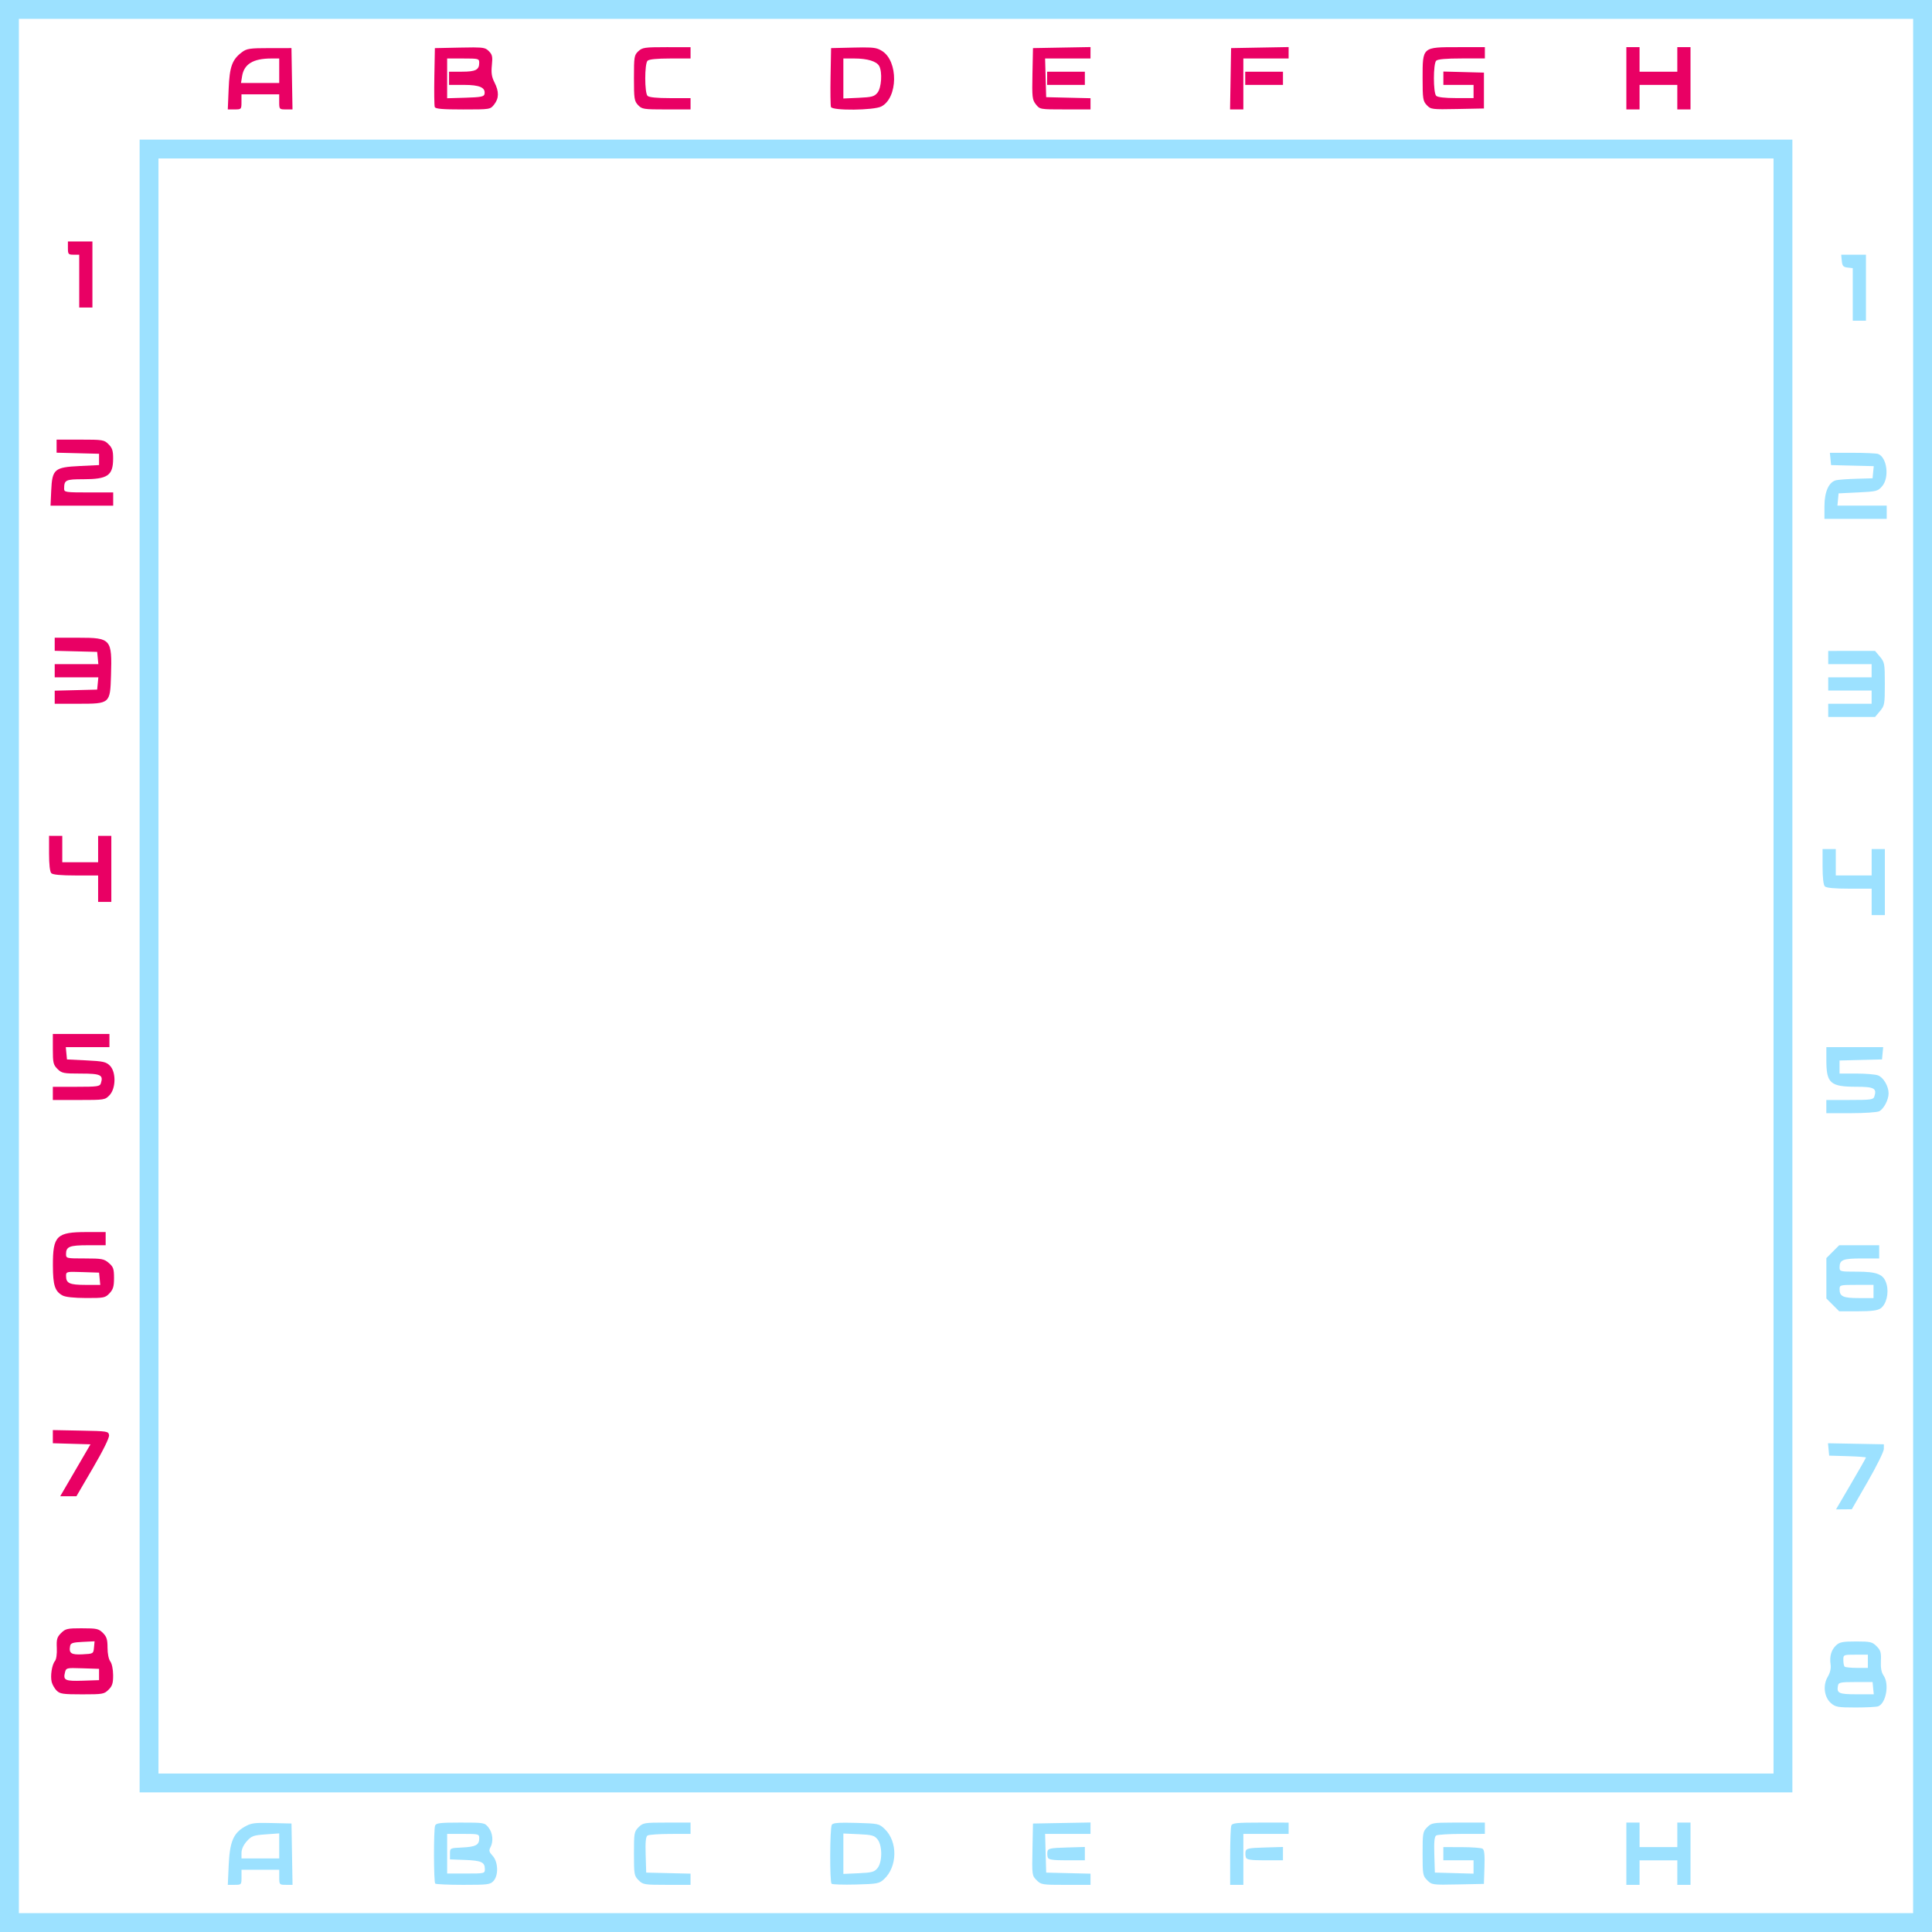 <?xml version="1.0" encoding="UTF-8" standalone="no"?>
<!-- Created with Inkscape (http://www.inkscape.org/) -->

<svg
   width="120.594mm"
   height="120.594mm"
   viewBox="0 0 120.594 120.594"
   version="1.1"
   id="svg5"
   xml:space="preserve"
   xmlns="http://www.w3.org/2000/svg"
   xmlns:svg="http://www.w3.org/2000/svg"><defs
     id="defs2" /><g
     id="layer1"
     transform="translate(-44.703,-109.505)"><path
       id="path503"
       style="fill:#e90064;fill-opacity:1;stroke-width:0.118"
       d="m 112.773,112.443 -1.796,0.032 -1.796,0.033 -0.033,1.599 c -0.03,1.474 -0.013,1.624 0.215,1.914 0.246,0.312 0.255,0.314 1.828,0.314 h 1.581 v -0.349 -0.35 l -1.384,-0.033 -1.383,-0.033 -0.034,-1.207 -0.034,-1.207 h 1.417 1.417 v -0.357 z m 12.366,0 -1.796,0.032 -1.796,0.033 -0.032,1.914 -0.033,1.914 h 0.415 0.415 v -1.59 -1.59 h 1.413 1.413 v -0.357 z m -38.826,0.006 c -1.372,0 -1.517,0.021 -1.767,0.256 -0.256,0.24 -0.272,0.344 -0.272,1.671 0,1.29 0.022,1.438 0.256,1.687 0.242,0.257 0.34,0.273 1.767,0.273 h 1.51 v -0.353 -0.353 h -1.272 c -0.832,0 -1.321,-0.049 -1.413,-0.142 -0.19,-0.19 -0.19,-2.001 0,-2.191 0.092,-0.092 0.581,-0.141 1.413,-0.141 h 1.272 v -0.353 -0.353 z m 49.403,0 c -2.244,0 -2.215,-0.025 -2.215,1.927 0,1.295 0.022,1.437 0.259,1.69 0.251,0.267 0.31,0.275 1.914,0.243 l 1.655,-0.033 v -1.119 -1.119 l -1.266,-0.034 -1.266,-0.033 v 0.416 0.416 h 0.943 0.942 v 0.412 0.412 h -1.096 c -0.695,0 -1.147,-0.052 -1.237,-0.142 -0.19,-0.19 -0.19,-2.001 0,-2.191 0.095,-0.095 0.62,-0.141 1.59,-0.141 h 1.448 v -0.353 -0.353 z m 10.503,0 v 1.944 1.943 h 0.412 0.412 v -0.765 -0.766 h 1.178 1.178 v 0.766 0.765 h 0.412 0.412 v -1.943 -1.944 h -0.412 -0.412 v 0.766 0.765 h -1.178 -1.178 v -0.765 -0.766 h -0.412 z m -71.948,0.015 c -0.22,-6.8e-4 -0.5,0.004 -0.866,0.012 l -1.557,0.033 -0.033,1.762 c -0.018,0.969 -0.006,1.83 0.026,1.914 0.044,0.115 0.477,0.152 1.761,0.152 1.699,0 1.704,-9.2e-4 1.947,-0.311 0.304,-0.387 0.31,-0.807 0.018,-1.379 -0.173,-0.34 -0.211,-0.59 -0.162,-1.07 0.055,-0.535 0.028,-0.663 -0.189,-0.88 -0.179,-0.179 -0.286,-0.231 -0.945,-0.233 z m 24.295,10e-4 c -0.167,8.9e-4 -0.362,0.005 -0.594,0.01 l -1.393,0.033 -0.033,1.762 c -0.018,0.969 -0.006,1.83 0.026,1.914 0.091,0.237 2.674,0.21 3.143,-0.032 1.042,-0.539 1.069,-2.833 0.041,-3.468 -0.281,-0.174 -0.468,-0.222 -1.191,-0.219 z m -37.044,0.043 c -1.215,0 -1.415,0.029 -1.708,0.248 -0.621,0.464 -0.782,0.905 -0.839,2.302 l -0.053,1.277 h 0.427 c 0.42,0 0.427,-0.008 0.427,-0.471 v -0.471 h 1.178 1.177 v 0.471 c 0,0.46 0.01,0.471 0.415,0.471 h 0.415 l -0.033,-1.914 -0.032,-1.914 z m 0.61,0.648 v 0.765 0.765 h -1.193 -1.193 l 0.069,-0.427 c 0.123,-0.756 0.692,-1.102 1.816,-1.103 z m 10.482,0 h 1.001 c 0.966,0 1.001,0.009 1.001,0.271 0,0.439 -0.224,0.553 -1.083,0.553 h -0.801 v 0.412 0.412 h 0.934 c 0.983,0 1.357,0.168 1.279,0.574 -0.03,0.159 -0.235,0.198 -1.184,0.226 l -1.147,0.034 v -1.241 z m 24.731,0 h 0.689 c 0.814,0 1.391,0.177 1.551,0.475 0.202,0.378 0.138,1.355 -0.109,1.659 -0.195,0.241 -0.347,0.282 -1.178,0.32 l -0.953,0.043 v -1.249 z m 12.719,0.824 v 0.412 0.412 h 1.177 1.178 v -0.412 -0.412 h -1.178 z m 12.365,0 v 0.412 0.412 h 1.178 1.178 v -0.412 -0.412 h -1.178 z" /><path
       id="path483"
       style="fill:#e90064;fill-opacity:1;stroke-width:0.118"
       d="m 48.942,124.579 v 0.412 c 0,0.379 0.028,0.412 0.353,0.412 h 0.353 v 1.648 1.649 h 0.412 0.412 v -2.061 -2.061 h -0.765 z m -0.706,12.366 v 0.409 0.408 l 1.325,0.033 1.325,0.034 v 0.353 0.353 l -1.205,0.059 c -1.585,0.077 -1.72,0.193 -1.781,1.533 l -0.043,0.94 h 1.955 1.956 v -0.412 -0.412 h -1.531 c -1.431,0 -1.531,-0.015 -1.531,-0.226 0,-0.554 0.089,-0.598 1.198,-0.598 1.516,0 1.854,-0.231 1.86,-1.271 0.003,-0.508 -0.05,-0.677 -0.285,-0.913 -0.276,-0.276 -0.355,-0.289 -1.766,-0.289 z m -0.118,12.366 v 0.409 0.408 l 1.325,0.033 1.325,0.034 0.037,0.382 0.037,0.383 h -1.362 -1.362 v 0.412 0.412 h 1.362 1.362 l -0.037,0.383 -0.037,0.382 -1.325,0.034 -1.325,0.033 v 0.409 0.408 h 1.459 c 1.997,0 2.001,-0.004 2.055,-1.765 0.07,-2.283 0.006,-2.357 -2.042,-2.357 z m -0.353,12.366 v 1.096 c 0,0.695 0.052,1.147 0.142,1.237 0.094,0.094 0.607,0.141 1.531,0.141 h 1.39 v 0.824 0.825 h 0.412 0.412 v -2.061 -2.061 h -0.412 -0.412 v 0.825 0.824 h -1.119 -1.119 v -0.824 -0.825 h -0.412 z m 0.236,12.366 v 0.948 c 0,0.849 0.03,0.978 0.289,1.237 0.268,0.268 0.374,0.289 1.46,0.289 1.243,0 1.415,0.084 1.249,0.606 -0.063,0.198 -0.21,0.219 -1.534,0.219 h -1.464 v 0.412 0.412 h 1.628 c 1.598,0 1.633,-0.006 1.914,-0.304 0.4,-0.426 0.411,-1.449 0.018,-1.842 -0.234,-0.234 -0.42,-0.276 -1.472,-0.327 l -1.205,-0.059 -0.037,-0.383 -0.037,-0.383 h 1.362 1.362 v -0.412 -0.412 h -1.766 z m 2.114,12.366 c -1.886,0 -2.117,0.229 -2.11,2.096 0.004,1.23 0.123,1.598 0.598,1.861 0.18,0.1 0.711,0.157 1.468,0.16 1.121,0.004 1.202,-0.012 1.468,-0.295 0.227,-0.242 0.281,-0.426 0.281,-0.956 0,-0.571 -0.042,-0.693 -0.326,-0.937 -0.296,-0.255 -0.433,-0.281 -1.497,-0.281 -1.144,0 -1.172,-0.006 -1.172,-0.271 0,-0.468 0.212,-0.554 1.378,-0.554 h 1.095 v -0.412 -0.412 z m -0.847,2.484 c 0.144,5e-5 0.335,0.006 0.588,0.015 l 1.031,0.034 0.037,0.383 0.037,0.382 h -0.926 c -0.992,0 -1.209,-0.1 -1.209,-0.558 0,-0.203 0.011,-0.256 0.443,-0.256 z m -1.267,9.876 v 0.411 0.411 l 1.175,0.034 1.175,0.034 -0.653,1.119 c -0.359,0.615 -0.784,1.344 -0.944,1.62 l -0.292,0.5 h 0.506 0.506 l 1.037,-1.776 c 0.634,-1.086 1.022,-1.875 1,-2.031 -0.035,-0.247 -0.092,-0.257 -1.773,-0.288 z m 1.825,12.372 c -0.925,0 -1.037,0.026 -1.309,0.298 -0.255,0.255 -0.293,0.388 -0.268,0.934 0.017,0.373 -0.03,0.709 -0.115,0.811 -0.191,0.23 -0.299,0.929 -0.204,1.311 0.042,0.167 0.181,0.408 0.309,0.536 0.205,0.205 0.395,0.233 1.592,0.233 1.287,0 1.375,-0.015 1.648,-0.289 0.236,-0.235 0.288,-0.405 0.285,-0.913 -0.002,-0.361 -0.076,-0.72 -0.176,-0.852 -0.102,-0.135 -0.173,-0.487 -0.173,-0.859 0,-0.512 -0.054,-0.685 -0.289,-0.92 -0.262,-0.262 -0.384,-0.289 -1.301,-0.289 z m 0.781,0.813 -0.037,0.389 c -0.037,0.386 -0.042,0.389 -0.716,0.424 -0.712,0.037 -0.862,-0.065 -0.773,-0.529 0.033,-0.174 0.177,-0.219 0.783,-0.248 z m -1.335,1.671 c 0.145,-2.6e-4 0.335,0.006 0.587,0.014 l 1.027,0.034 v 0.353 0.353 l -1.021,0.034 c -1.096,0.036 -1.229,-0.026 -1.106,-0.516 0.054,-0.215 0.079,-0.272 0.513,-0.272 z" /><path
       id="path481"
       style="fill:#9ce1ff;fill-opacity:1;stroke-width:0.118"
       d="m 159.629,125.404 0.037,0.382 c 0.031,0.319 0.091,0.389 0.361,0.42 l 0.324,0.037 v 1.641 1.641 h 0.412 0.412 v -2.061 -2.061 h -0.773 z m -0.706,12.366 0.037,0.382 0.037,0.383 1.332,0.034 1.332,0.033 -0.037,0.379 -0.037,0.379 -1.001,0.029 c -0.551,0.016 -1.122,0.057 -1.27,0.091 -0.455,0.105 -0.731,0.716 -0.732,1.616 l -5.2e-4,0.795 h 1.943 1.944 v -0.412 -0.412 h -1.538 -1.539 l 0.037,-0.383 0.037,-0.383 1.218,-0.059 c 1.155,-0.056 1.232,-0.076 1.501,-0.389 0.463,-0.539 0.306,-1.797 -0.251,-2.011 -0.105,-0.04 -0.826,-0.073 -1.602,-0.073 z m -0.103,12.366 v 0.412 0.412 h 1.354 1.354 v 0.412 0.412 h -1.354 -1.354 v 0.412 0.412 h 1.354 1.354 v 0.412 0.412 h -1.354 -1.354 v 0.412 0.412 h 1.461 1.462 l 0.305,-0.362 c 0.289,-0.343 0.305,-0.433 0.305,-1.699 0,-1.266 -0.016,-1.355 -0.305,-1.699 l -0.305,-0.362 h -1.462 z m -0.353,12.366 v 1.095 c 0,0.695 0.052,1.147 0.142,1.237 0.094,0.094 0.607,0.141 1.531,0.141 h 1.39 v 0.825 0.824 h 0.412 0.412 v -2.061 -2.061 h -0.412 -0.412 v 0.824 0.824 h -1.119 -1.119 v -0.824 -0.824 h -0.412 z m 0.236,12.365 v 0.819 c 0,1.438 0.245,1.654 1.877,1.654 1.105,0 1.282,0.096 1.12,0.606 -0.063,0.198 -0.21,0.219 -1.534,0.219 h -1.464 v 0.412 0.412 h 1.539 c 0.846,0 1.641,-0.055 1.765,-0.121 0.288,-0.154 0.582,-0.718 0.582,-1.115 0,-0.449 -0.322,-0.995 -0.661,-1.124 -0.163,-0.062 -0.77,-0.113 -1.348,-0.113 h -1.053 v -0.408 -0.408 l 1.325,-0.034 1.325,-0.033 0.037,-0.383 0.037,-0.383 h -1.774 z m 0.801,12.366 -0.4,0.4 -0.4,0.401 v 1.26 1.26 l 0.4,0.4 0.4,0.4 h 1.163 c 0.856,0 1.232,-0.048 1.422,-0.181 0.355,-0.248 0.528,-0.945 0.375,-1.501 -0.173,-0.627 -0.562,-0.791 -1.87,-0.791 -1.034,0 -1.066,-0.008 -1.066,-0.271 0,-0.468 0.212,-0.553 1.378,-0.553 h 1.095 v -0.412 -0.412 h -1.248 z m 1.083,2.473 h 1.06 v 0.412 0.412 h -0.918 c -0.982,0 -1.201,-0.101 -1.201,-0.553 0,-0.263 0.032,-0.271 1.06,-0.271 z m -1.782,9.886 0.037,0.386 0.037,0.386 1.148,0.034 c 0.632,0.018 1.148,0.056 1.148,0.083 0,0.027 -0.421,0.767 -0.935,1.644 l -0.934,1.595 0.492,-0.004 0.493,-0.004 0.998,-1.733 c 0.549,-0.953 0.999,-1.865 1.001,-2.027 l 0.003,-0.295 -1.745,-0.033 z m 1.751,12.372 c -0.826,0 -1.026,0.038 -1.241,0.239 -0.306,0.285 -0.423,0.689 -0.348,1.198 0.036,0.243 -0.027,0.512 -0.178,0.769 -0.316,0.535 -0.222,1.281 0.208,1.65 0.277,0.238 0.433,0.265 1.529,0.265 0.671,0 1.306,-0.033 1.411,-0.073 0.495,-0.19 0.707,-1.396 0.338,-1.922 -0.136,-0.195 -0.188,-0.475 -0.168,-0.906 0.025,-0.533 -0.015,-0.669 -0.268,-0.922 -0.271,-0.271 -0.386,-0.298 -1.282,-0.298 z m -0.028,0.825 h 0.766 v 0.412 0.412 h -0.687 c -0.378,0 -0.722,-0.035 -0.765,-0.079 -0.043,-0.043 -0.079,-0.229 -0.079,-0.412 0,-0.332 0.003,-0.333 0.765,-0.333 z m 0.002,1.707 h 1.058 l 0.037,0.383 0.037,0.382 h -1.071 c -1.119,0 -1.255,-0.064 -1.161,-0.552 0.036,-0.187 0.172,-0.213 1.099,-0.213 z" /><path
       style="fill:#9ce1ff;fill-opacity:1;stroke-width:0.118"
       d="M 53.418,169.802 V 118.22 H 105 156.582 v 51.582 51.582 H 105 53.418 Z m 101.987,0 V 119.398 H 105 54.595 v 50.405 50.405 H 105 155.405 Z"
       id="path451" /><path
       id="path449"
       style="fill:#9ce1ff;fill-opacity:1;stroke-width:0.118"
       d="m 112.773,223.263 -1.796,0.033 -1.796,0.033 -0.033,1.622 c -0.032,1.59 -0.027,1.627 0.259,1.914 0.281,0.282 0.35,0.292 1.829,0.292 h 1.536 v -0.35 -0.349 l -1.383,-0.033 -1.384,-0.034 -0.034,-1.207 -0.034,-1.207 h 1.417 1.417 v -0.357 z m -39.33,0.006 c -1.268,0 -1.521,0.03 -1.581,0.187 -0.097,0.254 -0.091,3.523 0.007,3.621 0.043,0.043 0.83,0.079 1.748,0.079 1.548,0 1.686,-0.018 1.894,-0.248 0.32,-0.354 0.287,-1.197 -0.062,-1.569 -0.214,-0.228 -0.24,-0.326 -0.136,-0.52 0.2,-0.374 0.151,-0.9 -0.116,-1.239 -0.241,-0.306 -0.263,-0.311 -1.754,-0.311 z m 12.886,0 c -1.412,0 -1.49,0.013 -1.766,0.289 -0.274,0.274 -0.289,0.361 -0.289,1.654 0,1.292 0.015,1.381 0.289,1.654 v 5.2e-4 c 0.276,0.276 0.355,0.289 1.766,0.289 h 1.477 v -0.349 -0.35 l -1.383,-0.033 -1.384,-0.033 -0.034,-1.109 c -0.025,-0.808 0.007,-1.135 0.118,-1.206 0.084,-0.053 0.722,-0.097 1.418,-0.098 l 1.266,-0.002 v -0.353 -0.353 z m 37.056,0 c -1.491,0 -1.764,0.028 -1.825,0.187 -0.039,0.102 -0.072,0.977 -0.072,1.943 v 1.757 h 0.412 0.412 v -1.59 -1.59 h 1.413 1.413 v -0.353 -0.353 z m 12.065,0 c -1.326,0.002 -1.399,0.027 -1.661,0.289 -0.274,0.274 -0.289,0.361 -0.289,1.654 0,1.296 0.014,1.38 0.292,1.658 v 5.2e-4 c 0.287,0.287 0.324,0.292 1.914,0.259 l 1.621,-0.033 0.035,-1.05 c 0.025,-0.761 -0.008,-1.077 -0.118,-1.147 -0.084,-0.053 -0.669,-0.097 -1.301,-0.098 l -1.148,-0.002 v 0.412 0.412 h 0.943 0.942 v 0.416 0.417 l -1.207,-0.034 -1.207,-0.034 -0.034,-1.109 c -0.025,-0.808 0.007,-1.135 0.118,-1.206 0.084,-0.053 0.801,-0.097 1.594,-0.098 l 1.443,-0.002 v -0.353 -0.353 h -1.654 c -0.1,0 -0.194,-1.4e-4 -0.282,0 z m 10.769,0 v 1.943 1.944 h 0.412 0.412 v -0.766 -0.765 h 1.178 1.178 v 0.765 0.766 h 0.412 0.412 v -1.944 -1.943 h -0.412 -0.412 v 0.765 0.766 h -1.178 -1.178 v -0.766 -0.765 h -0.412 z m -48.761,0.008 c -0.564,4.8e-4 -0.776,0.038 -0.834,0.129 -0.123,0.194 -0.137,3.558 -0.016,3.68 0.048,0.048 0.733,0.07 1.522,0.049 1.34,-0.036 1.455,-0.058 1.753,-0.333 0.84,-0.776 0.863,-2.344 0.047,-3.127 -0.353,-0.339 -0.394,-0.348 -1.783,-0.387 -0.273,-0.008 -0.5,-0.011 -0.688,-0.011 z m -36.326,0.013 c -0.648,-9.1e-4 -0.835,0.052 -1.167,0.244 -0.699,0.402 -0.923,0.947 -0.988,2.401 l -0.054,1.22 h 0.427 c 0.42,0 0.428,-0.008 0.428,-0.471 v -0.471 h 1.178 1.177 v 0.471 c 0,0.46 0.01,0.471 0.415,0.471 h 0.415 l -0.033,-1.914 -0.032,-1.914 -1.237,-0.029 c -0.206,-0.005 -0.38,-0.008 -0.53,-0.008 z m 1,0.654 v 0.781 0.781 H 60.955 59.777 v -0.351 c 0,-0.219 0.125,-0.491 0.33,-0.72 0.298,-0.333 0.413,-0.375 1.178,-0.43 z m 35.213,0.007 0.953,0.043 c 0.83,0.038 0.983,0.079 1.178,0.32 0.309,0.382 0.309,1.415 0,1.797 -0.195,0.241 -0.347,0.282 -1.178,0.32 l -0.953,0.043 v -1.262 z m -24.731,0.025 h 1.001 c 0.976,0 1.001,0.007 1.001,0.28 0,0.412 -0.217,0.528 -1.065,0.568 -0.759,0.036 -0.761,0.036 -0.761,0.389 v 0.353 l 0.936,0.035 c 1.018,0.038 1.242,0.14 1.242,0.568 v 5.2e-4 c 0,0.276 -0.016,0.28 -1.178,0.28 H 72.614 v -1.237 z m 39.805,0.815 -1.147,0.034 c -0.997,0.029 -1.152,0.061 -1.188,0.246 -0.022,0.117 -0.011,0.29 0.024,0.383 0.05,0.131 0.319,0.17 1.188,0.17 h 1.122 v -0.417 z m 12.366,0 -1.147,0.034 c -0.997,0.029 -1.152,0.061 -1.188,0.246 -0.022,0.117 -0.011,0.29 0.024,0.383 0.05,0.131 0.319,0.17 1.188,0.17 h 1.122 v -0.417 z" /><path
       style="fill:#9ce1ff;fill-opacity:1;stroke-width:0.118"
       d="M 44.703,169.802 V 109.505 H 105 165.297 v 60.297 60.297 H 105 44.703 Z m 119.417,0 V 110.683 H 105 45.881 v 59.119 59.119 H 105 164.119 Z"
       id="path322" /></g></svg>
